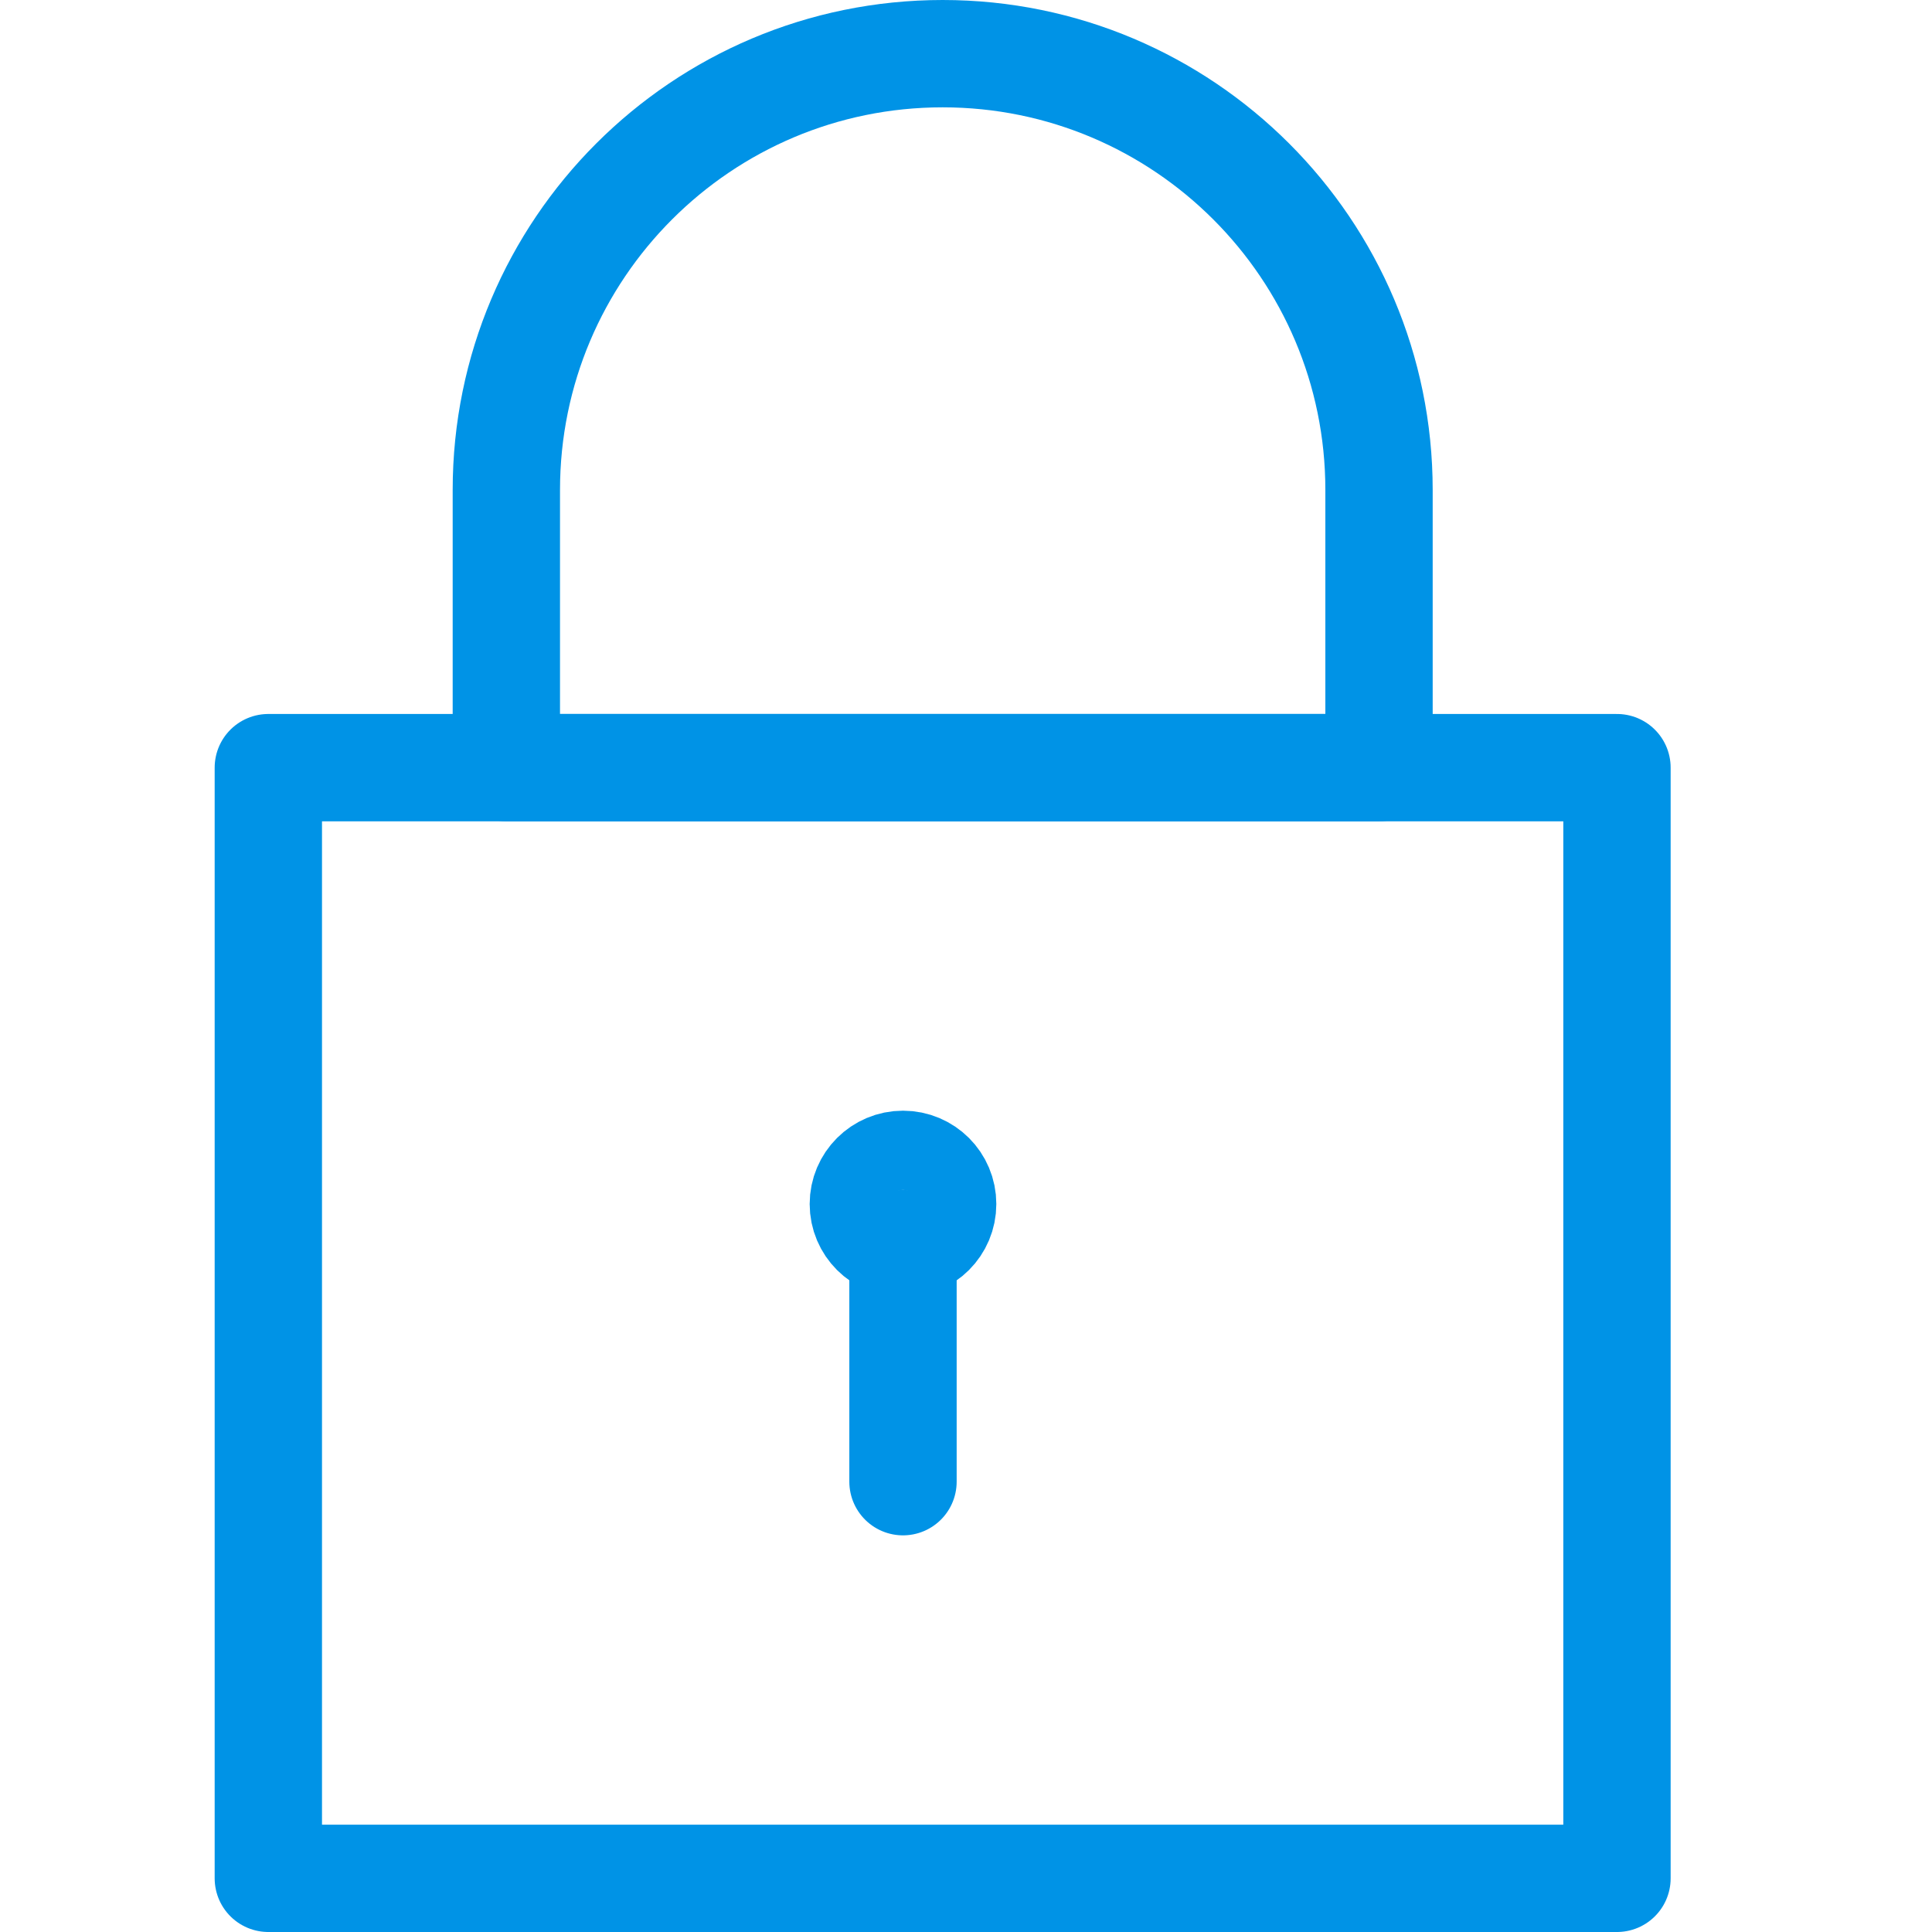 <?xml version="1.0" encoding="UTF-8" standalone="no"?>
<svg width="36px" height="36px" viewBox="0 0 36 36" version="1.1" xmlns="http://www.w3.org/2000/svg" xmlns:xlink="http://www.w3.org/1999/xlink" xmlns:sketch="http://www.bohemiancoding.com/sketch/ns">
    <!-- Generator: Sketch 3.0.2 (7799) - http://www.bohemiancoding.com/sketch -->
    <title>lock</title>
    <description>Created with Sketch.</description>
    <defs></defs>
    <g id="24" stroke="none" stroke-width="1" fill="none" fill-rule="evenodd" sketch:type="MSPage">
        <g id="Icons" sketch:type="MSLayerGroup" transform="translate(-400, -40)" stroke="#0093E6" stroke-width="2" stroke-linecap="round" stroke-linejoin="round">
            <g id="lock" transform="translate(400, 40)" sketch:type="MSShapeGroup">
                <g transform="translate(5, 1)">
                    <path d="M25.13,13.304 L0,13.304 L0,34 L25.13,34 L25.13,13.304 Z" id="Stroke-73"></path>
                    <path d="M4.435,8.13 C4.435,3.64 8.075,0 12.565,0 C17.055,0 20.696,3.64 20.696,8.13 L20.696,13.304 L4.435,13.304 L4.435,8.13 L4.435,8.13 Z" id="Stroke-75"></path>
                    <path d="M11.826,22.174 L11.826,26.609" id="Stroke-71"></path>
                    <path d="M12.565,21.435 C12.565,21.844 12.235,22.174 11.826,22.174 C11.418,22.174 11.087,21.844 11.087,21.435 C11.087,21.026 11.418,20.696 11.826,20.696 C12.235,20.696 12.565,21.026 12.565,21.435 L12.565,21.435 Z" id="Stroke-69"></path>
                </g>
            </g>
        </g>
    </g>
</svg>
